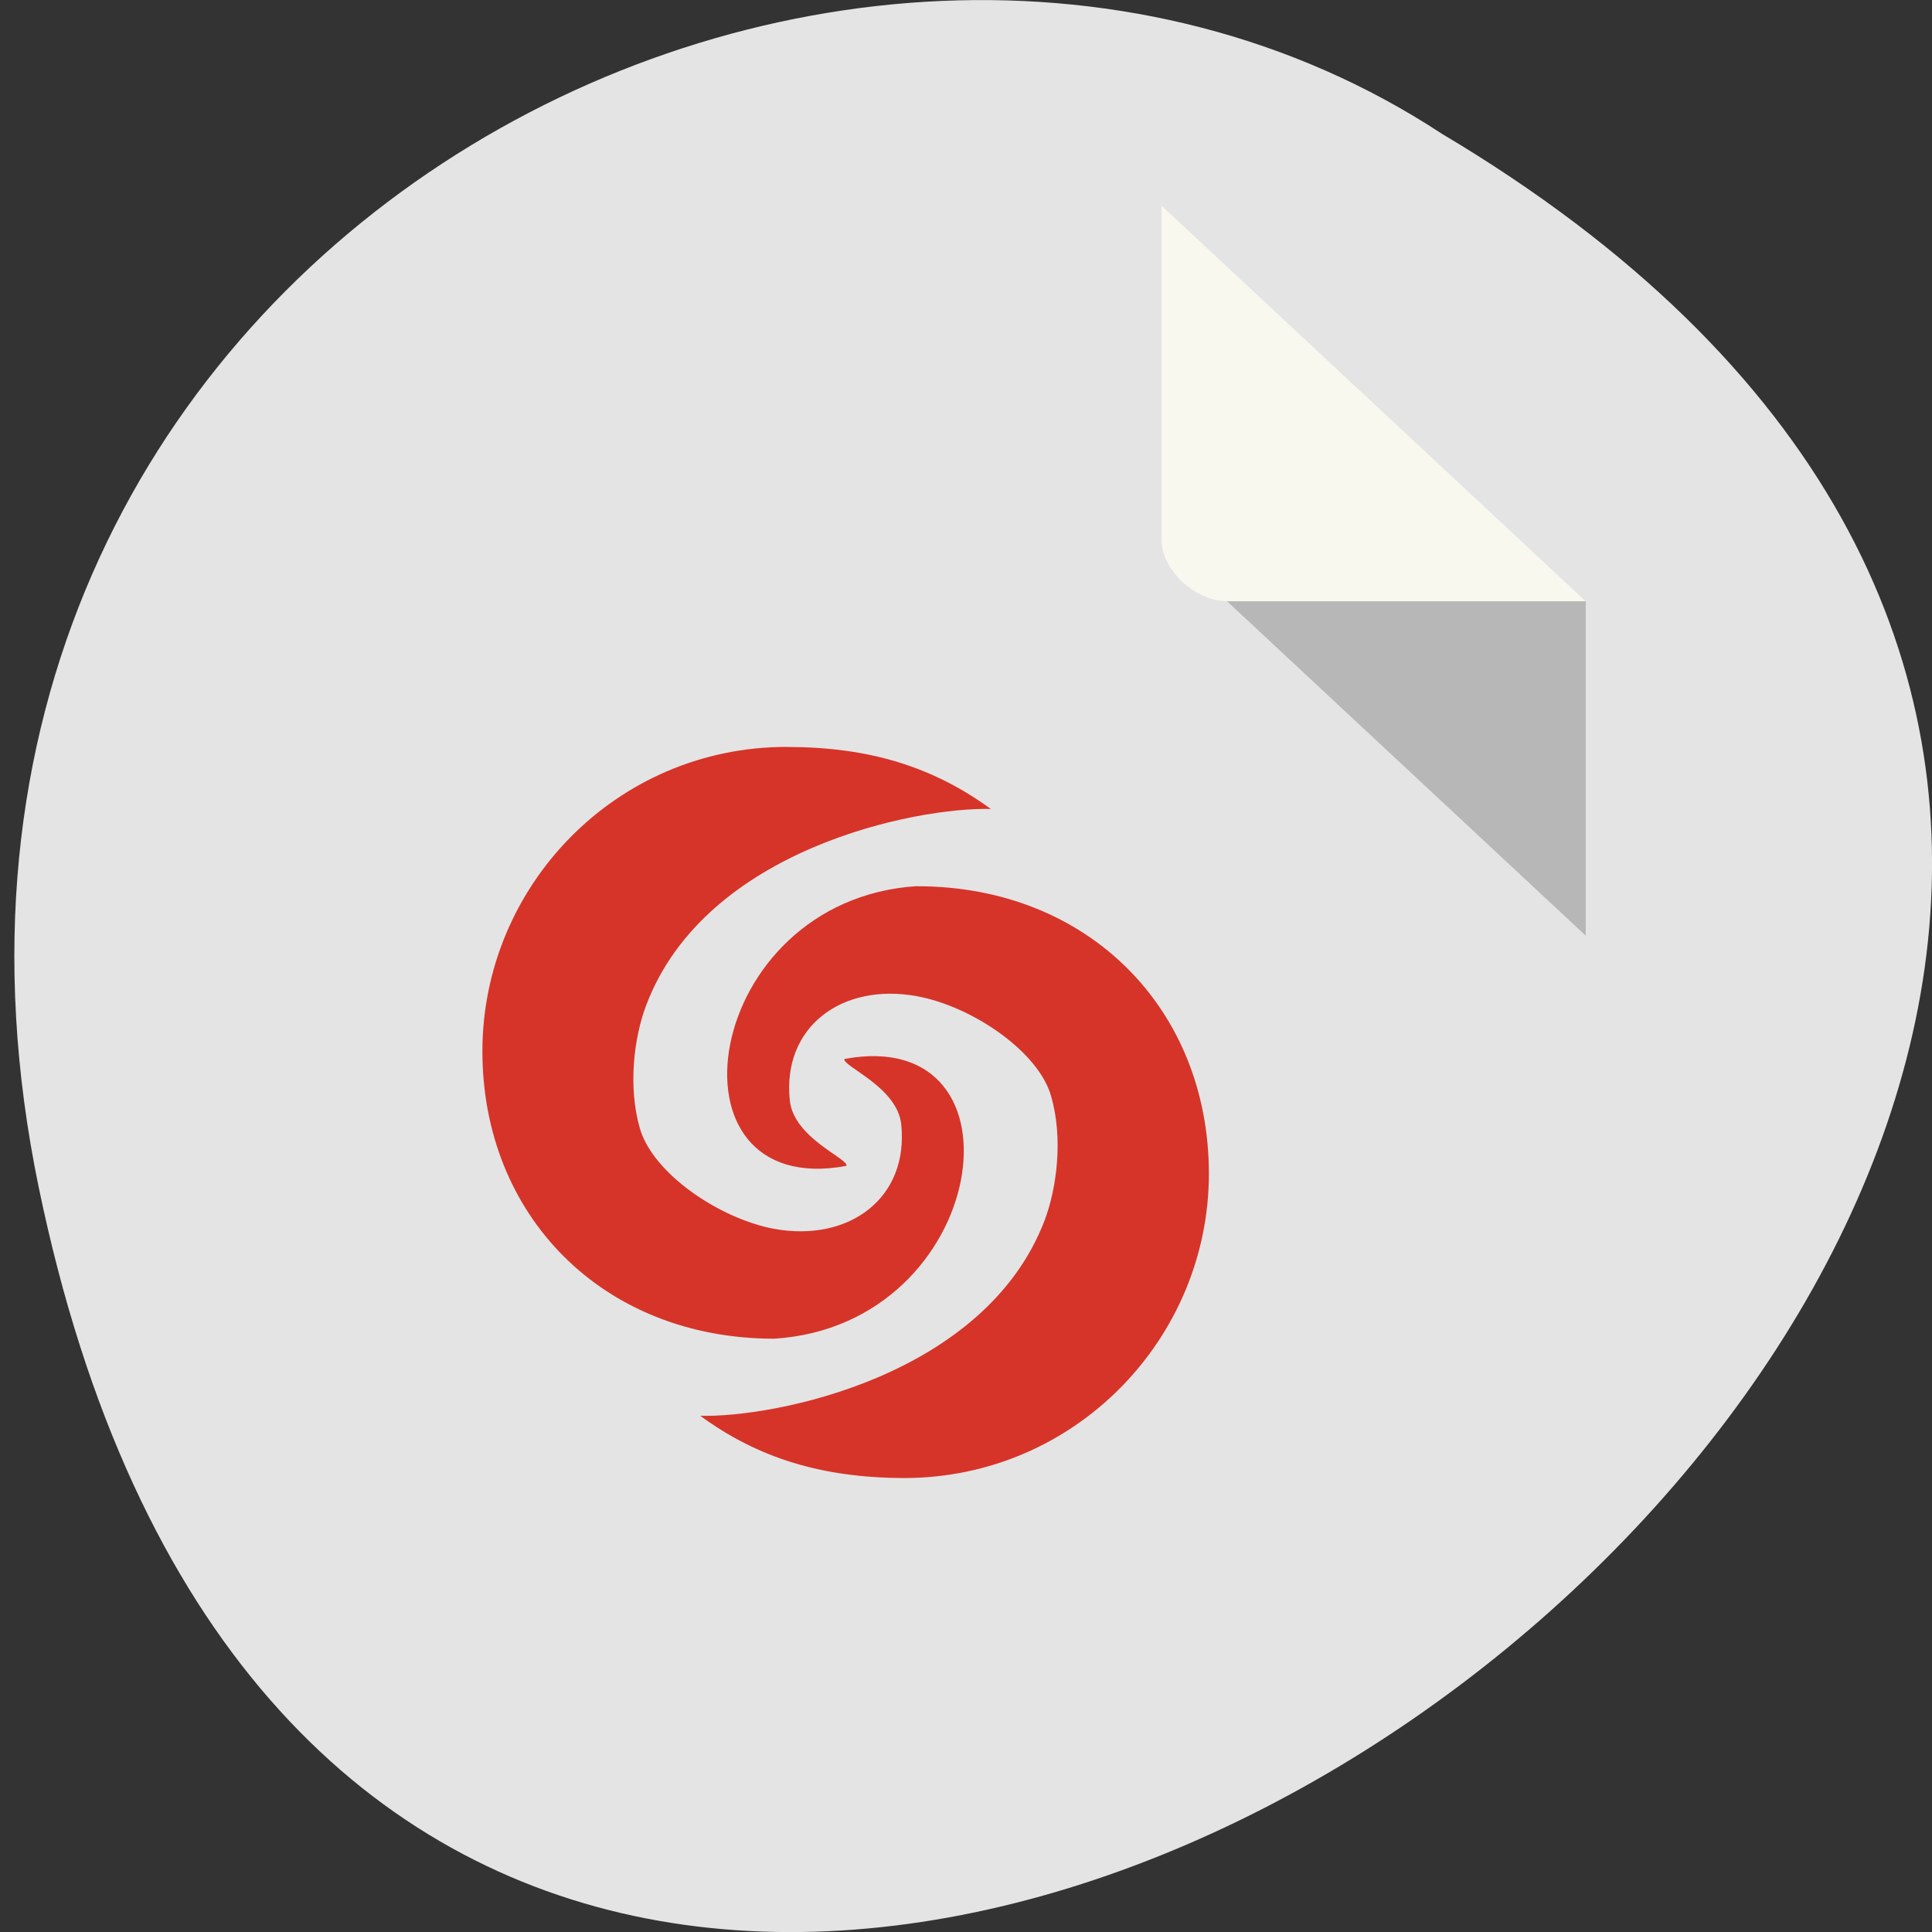 <svg xmlns="http://www.w3.org/2000/svg" viewBox="0 0 32 32"><rect x="0" y="0" width="32" height="32" fill="#333333" stroke="none"/><path d="m 0.641 19.664 c 6.199 29.988 48.867 -2.207 23.24 -17.449 c -9.957 -6.535 -26.43 2.023 -23.24 17.449" fill="#e4e4e4"/><path d="m 19.242 8.949 l 0.031 0.031 l 0.086 -0.031 m 0.965 1.01 l 5.941 5.539 v -5.539" fill-opacity="0.196"/><path d="m 19.242 3.41 l 7.02 6.547 h -5.941 c -0.527 0 -1.082 -0.52 -1.082 -1.01 v -5.539" fill="#f8f8ef"/><path d="m 13.03 12.371 c -2.836 0 -5.04 2.316 -5.04 5.04 c 0 2.727 1.996 4.762 4.832 4.762 c 3.574 -0.223 4.285 -5.215 1.164 -4.633 c -0.035 0.121 0.875 0.461 0.941 1.082 c 0.129 1.223 -0.867 1.961 -2.113 1.73 c -0.906 -0.172 -2 -0.918 -2.215 -1.66 c -0.199 -0.688 -0.102 -1.508 0.109 -2.055 c 0.988 -2.586 4.473 -3.27 5.703 -3.238 c -0.965 -0.703 -2.02 -1.027 -3.379 -1.027 m 2.156 2.305 c -3.574 0.227 -4.289 5.219 -1.168 4.633 c 0.039 -0.117 -0.875 -0.461 -0.938 -1.082 c -0.129 -1.223 0.867 -1.957 2.109 -1.727 c 0.91 0.168 2.01 0.914 2.219 1.656 c 0.199 0.688 0.098 1.512 -0.109 2.059 c -0.988 2.582 -4.473 3.266 -5.703 3.234 c 0.961 0.703 2.02 1.027 3.375 1.031 c 2.84 0 5.05 -2.32 5.05 -5.04 c 0 -2.727 -1.996 -4.762 -4.832 -4.762" fill="#d63429"/></svg>